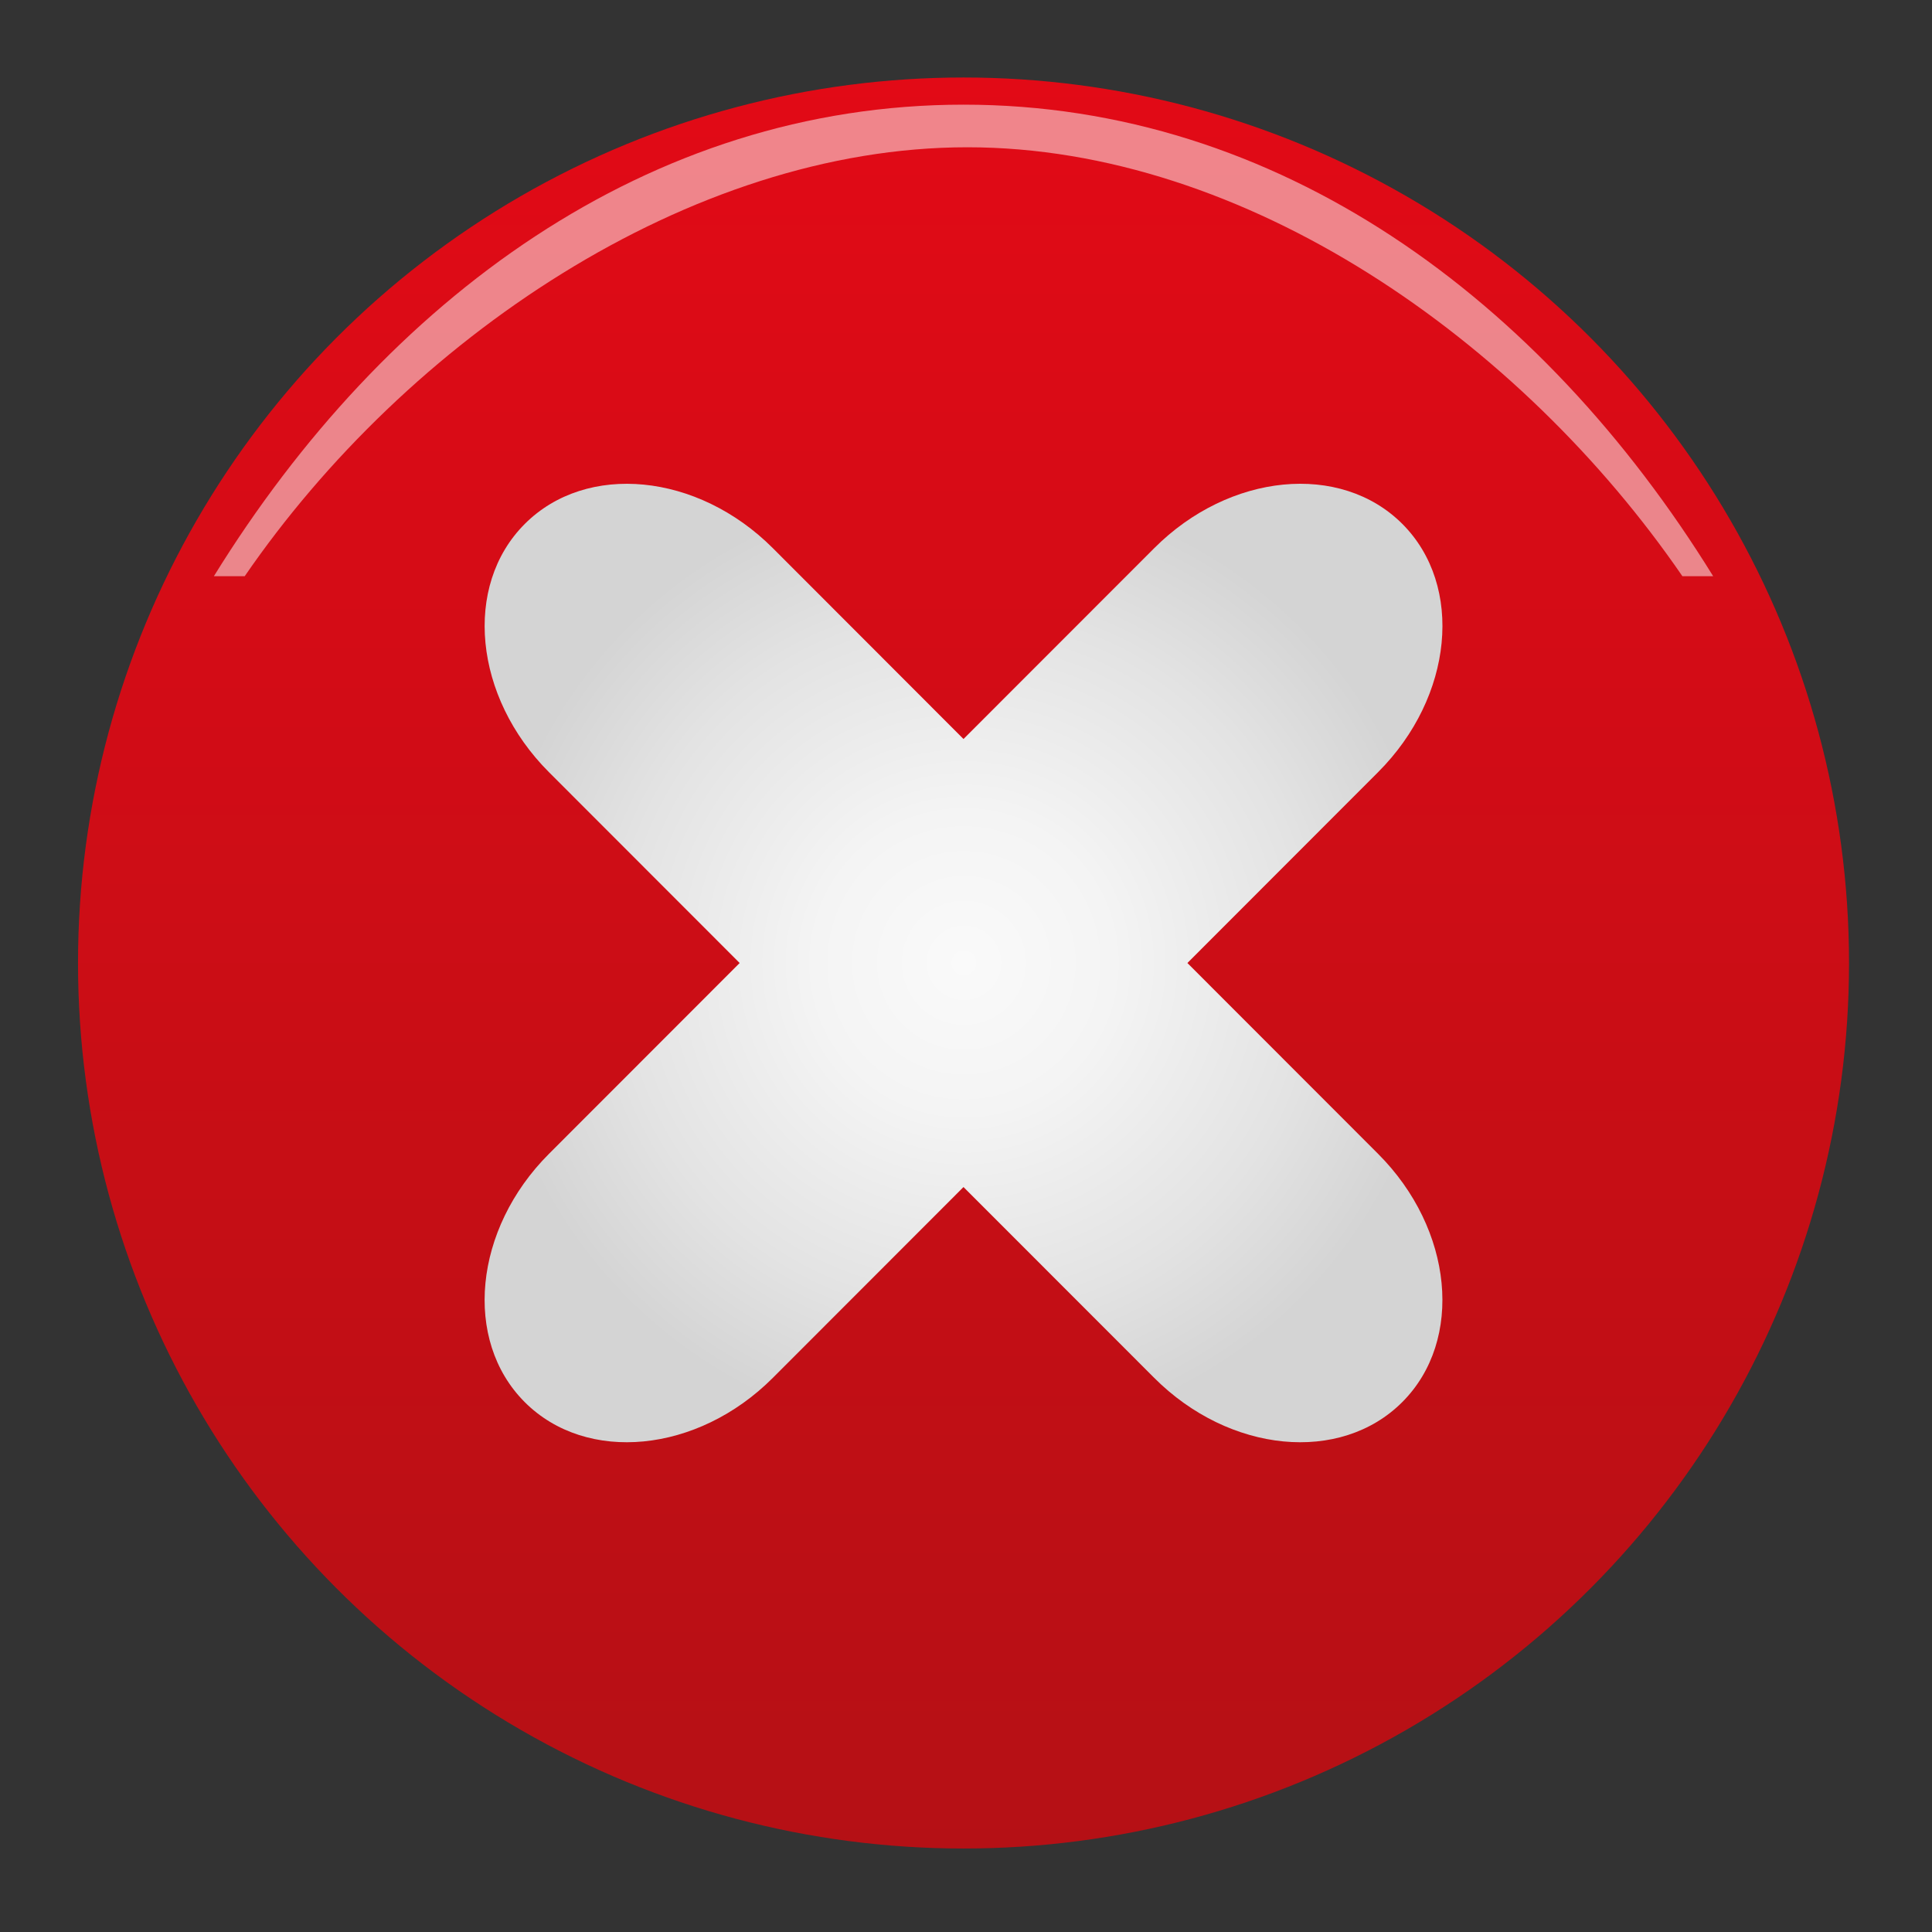 <?xml version="1.0" encoding="utf-8"?>
<!-- Generator: Adobe Illustrator 13.0.0, SVG Export Plug-In . SVG Version: 6.00 Build 14948)  -->
<!DOCTYPE svg PUBLIC "-//W3C//DTD SVG 1.1//EN" "http://www.w3.org/Graphics/SVG/1.1/DTD/svg11.dtd">
<svg version="1.1" id="Layer_1" xmlns="http://www.w3.org/2000/svg" xmlns:xlink="http://www.w3.org/1999/xlink" x="0px" y="0px"
	 width="128px" height="128px" viewBox="0 0 128 128" enable-background="new 0 0 128 128" xml:space="preserve">
<rect x="0" y="0" width="128" height="128" fill="#333333" stroke="none"/>
<g>
	<linearGradient id="SVGID_1_" gradientUnits="userSpaceOnUse" x1="63.835" y1="5.136" x2="63.835" y2="122.47">
		<stop  offset="0" style="stop-color:#E20A16"/>
		<stop  offset="1" style="stop-color:#B51015"/>
	</linearGradient>
	<circle fill="url(#SVGID_1_)" cx="63.836" cy="63.802" r="58.667"/>
	<g>
		
			<radialGradient id="SVGID_2_" cx="-644.987" cy="-297.927" r="34.573" gradientTransform="matrix(0.918 0 0 -0.918 655.963 -209.708)" gradientUnits="userSpaceOnUse">
			<stop  offset="0" style="stop-color:#FAFAFA"/>
			<stop  offset="0.311" style="stop-color:#F4F4F4"/>
			<stop  offset="0.726" style="stop-color:#E3E3E3"/>
			<stop  offset="1" style="stop-color:#D4D4D4"/>
		</radialGradient>
		<path fill="url(#SVGID_2_)" d="M51.201,36.315l12.633,12.646l12.639-12.646c4.98-4.985,12.338-5.703,16.436-1.604
			c4.094,4.098,3.377,11.461-1.605,16.444L78.668,63.802l12.635,12.644c4.982,4.986,5.697,12.35,1.602,16.445
			c-4.096,4.102-11.453,3.382-16.434-1.602L63.834,78.645L51.199,91.29c-4.98,4.983-12.34,5.701-16.434,1.604
			c-4.096-4.098-3.379-11.461,1.602-16.446l12.637-12.646L36.369,51.158c-4.98-4.984-5.699-12.347-1.602-16.445
			C38.861,30.613,46.221,31.332,51.201,36.315L51.201,36.315z"/>
	</g>
	<path opacity="0.5" fill="#FFFFFF" d="M16.213,38.175C26.939,22.558,45.656,9.757,64.09,9.757s36.65,12.801,47.373,28.418h2.039
		C102.135,19.793,84.688,6.934,63.84,6.934c-20.854,0-38.301,12.859-49.67,31.241H16.213z"/>
</g>
</svg>
